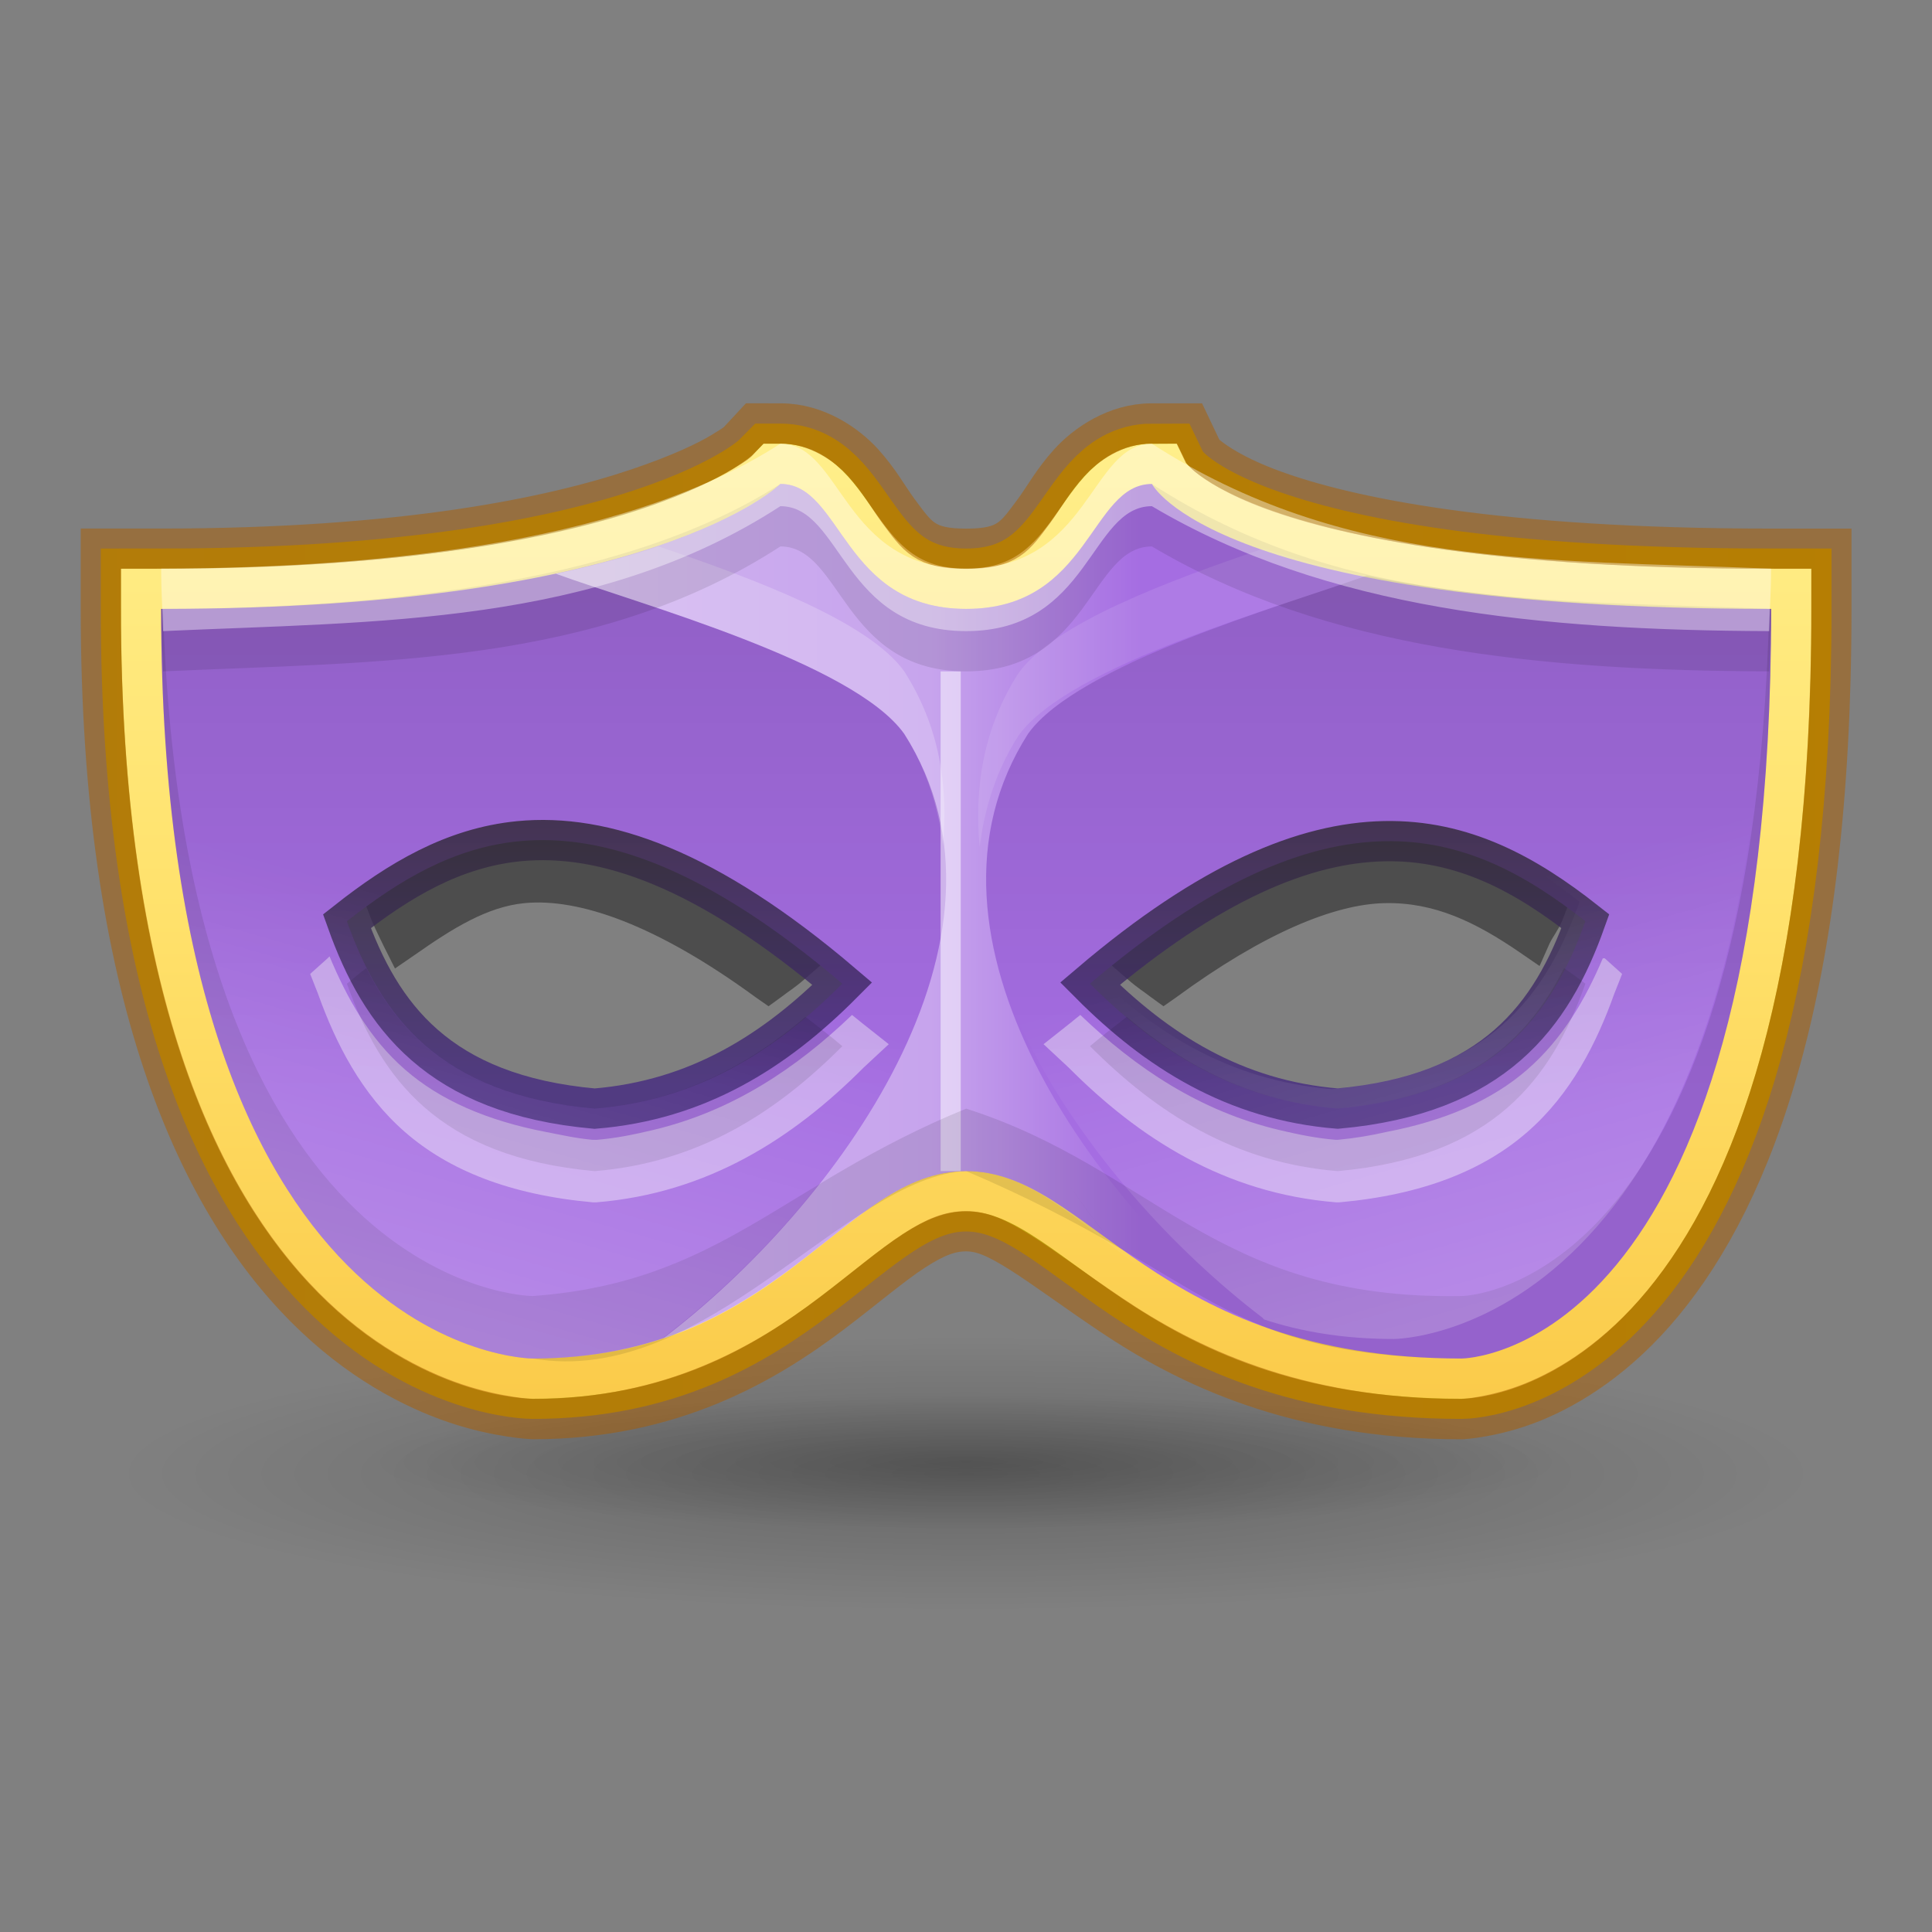 <?xml version="1.0" encoding="UTF-8" standalone="no"?>
<svg
   xmlns:dc="http://purl.org/dc/elements/1.1/"
   xmlns:cc="http://creativecommons.org/ns#"
   xmlns:rdf="http://www.w3.org/1999/02/22-rdf-syntax-ns#"
   xmlns:svg="http://www.w3.org/2000/svg"
   xmlns="http://www.w3.org/2000/svg"
   xmlns:xlink="http://www.w3.org/1999/xlink"
   version="1.1"
   id="svg5014"
   height="48"
   width="48">
  <rect width="100%" height="100%" fill="#808080" stroke="none"/>
  <defs
     id="defs5016">
    <linearGradient
       id="linearGradient950">
      <stop
         style="stop-color:#f9c440;stop-opacity:1"
         offset="0"
         id="stop944" />
      <stop
         id="stop946"
         offset="0.5"
         style="stop-color:#ffe16b;stop-opacity:1" />
      <stop
         style="stop-color:#fff394;stop-opacity:1"
         offset="1"
         id="stop948" />
    </linearGradient>
    <linearGradient
       id="linearGradient3910">
      <stop
         id="stop3912"
         offset="0"
         style="stop-color:#452981;stop-opacity:1" />
      <stop
         id="stop3914"
         offset="1"
         style="stop-color:#312b32;stop-opacity:1" />
    </linearGradient>
    <linearGradient
       id="linearGradient3872">
      <stop
         id="stop3874"
         offset="0"
         style="stop-color:#ffffff;stop-opacity:1;" />
      <stop
         id="stop3876"
         offset="1"
         style="stop-color:#ffffff;stop-opacity:0;" />
    </linearGradient>
    <linearGradient
       id="linearGradient5200">
      <stop
         id="stop5202"
         offset="0"
         style="stop-color:#000000;stop-opacity:1;" />
      <stop
         id="stop5204"
         offset="1"
         style="stop-color:#000000;stop-opacity:0;" />
    </linearGradient>
    <linearGradient
       id="linearGradient5082">
      <stop
         id="stop5084"
         offset="0"
         style="stop-color:#ffffff;stop-opacity:1;" />
      <stop
         style="stop-color:#ffffff;stop-opacity:0.749;"
         offset="0.466"
         id="stop5086" />
      <stop
         style="stop-color:#ffffff;stop-opacity:0"
         offset="0.677"
         id="stop5088" />
      <stop
         id="stop5090"
         offset="1"
         style="stop-color:#ffffff;stop-opacity:0;" />
    </linearGradient>
    <linearGradient
       id="linearGradient5072">
      <stop
         id="stop5074"
         offset="0"
         style="stop-color:#000000;stop-opacity:1;" />
      <stop
         id="stop5076"
         offset="1"
         style="stop-color:#000000;stop-opacity:0;" />
    </linearGradient>
    <linearGradient
       id="linearGradient4927">
      <stop
         id="stop4929"
         offset="0"
         style="stop-color:#c09e06;stop-opacity:1;" />
      <stop
         id="stop4931"
         offset="1"
         style="stop-color:#b99b13;stop-opacity:1" />
    </linearGradient>
    <radialGradient
       gradientUnits="userSpaceOnUse"
       gradientTransform="matrix(1,0,0,0.25,0,22.125)"
       r="10"
       fy="29.5"
       fx="17"
       cy="29.5"
       cx="17"
       id="radialGradient5206"
       xlink:href="#linearGradient5200" />
    <radialGradient
       r="10"
       fy="29.5"
       fx="17"
       cy="29.5"
       cx="17"
       gradientTransform="matrix(1,0,0,0.25,0,22.125)"
       gradientUnits="userSpaceOnUse"
       id="radialGradient5210"
       xlink:href="#linearGradient5200" />
    <linearGradient
       gradientTransform="matrix(1.038,0,0,1.038,-0.898,-0.292)"
       y2="7.992"
       x2="16.286"
       y1="17.391"
       x1="13.621"
       gradientUnits="userSpaceOnUse"
       id="linearGradient3881"
       xlink:href="#linearGradient3872" />
    <linearGradient
       y2="13"
       x2="15"
       y1="-1"
       x1="15"
       gradientTransform="matrix(1.538,0,0,1.552,-0.611,-8.632)"
       gradientUnits="userSpaceOnUse"
       id="linearGradient3889"
       xlink:href="#linearGradient5072" />
    <linearGradient
       y2="8"
       x2="24"
       y1="8"
       x1="8"
       gradientTransform="matrix(1.538,0,0,1.552,-0.611,-8.632)"
       gradientUnits="userSpaceOnUse"
       id="linearGradient3896"
       xlink:href="#linearGradient5082" />
    <linearGradient
       y2="0"
       x2="20"
       y1="20"
       x1="20"
       gradientTransform="matrix(1.538,0,0,1.552,-0.611,-8.632)"
       gradientUnits="userSpaceOnUse"
       id="linearGradient3900"
       xlink:href="#linearGradient950" />
    <linearGradient
       y2="12"
       x2="0"
       y1="12"
       x1="32"
       gradientTransform="matrix(1.538,0,0,1.552,-0.611,-8.632)"
       gradientUnits="userSpaceOnUse"
       id="linearGradient3903"
       xlink:href="#linearGradient4927" />
    <linearGradient
       y2="7.992"
       x2="16.286"
       y1="17.391"
       x1="13.621"
       gradientTransform="matrix(-1.038,0,0,1.038,48.76,-0.777)"
       gradientUnits="userSpaceOnUse"
       id="linearGradient3908"
       xlink:href="#linearGradient3872" />
    <linearGradient
       gradientUnits="userSpaceOnUse"
       y2="4"
       x2="25"
       y1="11"
       x1="25"
       id="linearGradient3917"
       xlink:href="#linearGradient3910" />
  </defs>
  <g
     transform="translate(0,16)"
     id="layer1">
    <path
       transform="matrix(2.1,0,0,1.356,-11.7,-19.387)"
       d="m 27,29.5 a 10,2.5 0 1 1 -20,0 10,2.5 0 1 1 20,0 z"
       id="path5198"
       style="opacity:0.2;fill:url(#radialGradient5206);fill-opacity:1;stroke:none" />
    <path
       style="opacity:0.2;fill:url(#radialGradient5210);fill-opacity:1;stroke:none"
       id="path5208"
       d="m 27,29.5 a 10,2.5 0 1 1 -20,0 10,2.5 0 1 1 20,0 z"
       transform="matrix(1.5,0,0,0.673,-1.5,0.47)" />
    <path
       style="font-size:medium;font-style:normal;font-variant:normal;font-weight:normal;font-stretch:normal;text-indent:0;text-align:start;text-decoration:none;line-height:normal;letter-spacing:normal;word-spacing:normal;text-transform:none;direction:ltr;block-progression:tb;writing-mode:lr-tb;text-anchor:start;baseline-shift:baseline;opacity:0.4;color:#000000;fill:#000000;fill-opacity:1;stroke:none;stroke-width:1;marker:none;visibility:visible;display:inline;overflow:visible;enable-background:accumulate;font-family:Sans;-inkscape-font-specification:Sans"
       d="M 13.656,4.594 C 13.41,4.583 13.171,4.602 12.938,4.625 11.57,4.757 10.452,5.534 9.406,6.281 L 9.094,6.5 9.25,6.906 C 9.353,7.142 9.45,7.329 9.531,7.5 L 9.813,8.062 10.312,7.719 c 0.927,-0.65 1.789,-1.191 2.719,-1.281 1.345,-0.13 3.272,0.529 5.75,2.344 L 19.094,9 19.438,8.75 C 19.565,8.649 19.748,8.537 19.969,8.344 L 20.438,7.938 19.938,7.531 C 17.435,5.588 15.382,4.671 13.656,4.594 z M 34.375,4.625 c -1.73,0.036 -3.791,0.948 -6.312,2.906 l -0.5,0.406 0.469,0.406 C 28.252,8.537 28.435,8.649 28.562,8.75 L 28.906,9 29.219,8.781 C 31.393,7.185 33.151,6.463 34.406,6.438 35.639,6.412 36.662,6.911 37.75,7.656 L 38.25,8 38.5,7.438 C 38.581,7.269 38.71,7.115 38.812,6.875 L 38.969,6.469 38.625,6.219 C 37.374,5.323 36.031,4.591 34.375,4.625 z"
       id="path3120" />
    <path
       id="path4925"
       d="m 19.388,-3.976 c 0,0 -3.077,3.104 -15.384,3.104 0,18.624 9.231,18.624 9.231,18.624 6.154,0 7.692,-4.656 10.769,-4.656 3.077,0 4.615,4.656 12.308,4.656 0,0 7.692,0 7.692,-18.624 -13.846,0 -15.384,-3.104 -15.384,-3.104 -1.538,0 -1.538,3.104 -4.615,3.104 -3.077,0 -3.077,-3.104 -4.615,-3.104 z"
       style="fill:none;stroke:url(#linearGradient3903);stroke-width:3;stroke-miterlimit:4;stroke-opacity:1;stroke-dasharray:none" />
    <path
       style="fill:none;stroke:url(#linearGradient3900);stroke-width:2;stroke-miterlimit:4;stroke-opacity:1;stroke-dasharray:none"
       d="m 19.388,-3.976 c 0,0 -3.077,3.104 -15.384,3.104 0,18.624 9.231,18.624 9.231,18.624 6.154,0 7.692,-4.656 10.769,-4.656 3.077,0 4.615,4.656 12.308,4.656 0,0 7.692,0 7.692,-18.624 -13.846,0 -15.384,-3.104 -15.384,-3.104 -1.538,0 -1.538,3.104 -4.615,3.104 -3.077,0 -3.077,-3.104 -4.615,-3.104 z"
       id="path4923" />
    <path
       id="path4915"
       d="m 19.388,-3.976 c 0,0 -3.077,3.104 -15.384,3.104 0,18.624 9.231,18.624 9.231,18.624 6.154,0 7.692,-4.656 10.769,-4.656 3.077,0 4.615,4.656 12.308,4.656 0,0 7.692,0 7.692,-18.624 -13.846,0 -15.384,-3.104 -15.384,-3.104 -1.538,0 -1.538,3.104 -4.615,3.104 -3.077,0 -3.077,-3.104 -4.615,-3.104 z m -6.49,8.875 c 2.104,-0.203 4.663,0.675 8.029,3.54 C 19.267,10.107 17.336,11.335 14.773,11.544 10.882,11.193 9.456,9.233 8.619,6.888 9.905,5.875 11.261,5.058 12.898,4.899 z m 21.49,0 c 1.962,-0.041 3.531,0.831 5,1.988 -0.837,2.345 -2.263,4.305 -6.154,4.656 -2.563,-0.209 -4.494,-1.437 -6.154,-3.104 2.992,-2.547 5.346,-3.5 7.308,-3.54 z"
       style="fill:#a56de2;fill-opacity:1;stroke:none" />
    <path
       id="path4943"
       d="m 19.388,-3.976 c 0,0 -1.328,1.314 -5.577,2.231 2.073,0.756 7.393,2.208 8.654,3.977 3.228,5.055 -1.686,11.759 -6.01,15.035 3.626,-1.197 5.092,-4.171 7.548,-4.171 2.456,0 3.922,2.974 7.548,4.171 -4.324,-3.276 -9.237,-9.98 -6.01,-15.035 1.261,-1.769 6.581,-3.221 8.654,-3.977 -4.249,-0.917 -5.577,-2.231 -5.577,-2.231 -1.538,0 -1.538,3.104 -4.615,3.104 -3.077,0 -3.077,-3.104 -4.615,-3.104 z"
       style="opacity:0.5;fill:url(#linearGradient3896);fill-opacity:1;stroke:none" />
    <path
       id="path4968"
       style="fill:none;stroke:url(#linearGradient3917);stroke-width:1;stroke-miterlimit:4;stroke-opacity:1;stroke-dasharray:none;opacity:0.8"
       d="M 12.898,4.899 C 15.003,4.696 17.561,5.574 20.927,8.44 19.267,10.107 17.336,11.335 14.773,11.544 10.882,11.193 9.456,9.233 8.619,6.888 9.905,5.875 11.261,5.058 12.898,4.899 z m 21.49,0 c 1.962,-0.041 3.531,0.831 5,1.988 -0.837,2.345 -2.263,4.305 -6.154,4.656 -2.563,-0.209 -4.494,-1.437 -6.154,-3.104 2.992,-2.547 5.346,-3.5 7.308,-3.54 z" />
    <path
       id="path4987"
       d="m 16.36,-2.424 c -0.704,0.242 -1.53,0.459 -2.548,0.679 2.073,0.756 7.393,2.208 8.654,3.977 0.559,0.875 0.845,1.817 0.962,2.764 0.136,-1.494 -0.097,-2.962 -0.962,-4.316 -0.885,-1.242 -3.747,-2.306 -6.106,-3.104 z"
       style="opacity:0.2;fill:#ffffff;fill-opacity:1;stroke:none" />
    <path
       style="opacity:0.1;fill:#ffffff;fill-opacity:1;stroke:none"
       d="m 31.407,-2.375 c 0.704,0.242 1.53,0.459 2.548,0.679 -2.073,0.756 -7.393,2.208 -8.654,3.977 -0.559,0.875 -0.845,1.817 -0.962,2.764 -0.136,-1.494 0.097,-2.962 0.962,-4.316 0.885,-1.242 3.747,-2.306 6.106,-3.104 z"
       id="path4996" />
    <path
       id="path5023"
       d="m 8.187,7.761 c -0.018,0.014 -0.03,0.035 -0.048,0.048 L 7.706,8.197 7.898,8.682 c 0.442,1.24 1.081,2.499 2.163,3.443 1.083,0.945 2.6,1.56 4.663,1.746 l 0.048,0 0.048,0 c 2.773,-0.226 4.897,-1.601 6.635,-3.346 L 22.081,9.943 21.408,9.41 c -0.083,-0.07 -0.158,-0.126 -0.24,-0.194 -1.376,1.32 -2.975,2.394 -4.952,2.861 -0.447,0.106 -0.909,0.203 -1.394,0.242 l -0.048,0 c -0.017,-0.002 -0.031,0.002 -0.048,0 -0.413,-0.037 -0.784,-0.123 -1.154,-0.194 -1.48,-0.283 -2.643,-0.796 -3.51,-1.552 C 9.167,9.793 8.615,8.783 8.187,7.761 z m 31.634,0.048 c -0.427,1.007 -0.992,1.994 -1.875,2.764 -0.866,0.756 -2.03,1.269 -3.51,1.552 -0.368,0.085 -0.754,0.151 -1.202,0.194 l -0.048,0 c -0.485,-0.04 -0.947,-0.137 -1.394,-0.242 -1.977,-0.468 -3.576,-1.542 -4.952,-2.861 -0.082,0.068 -0.158,0.124 -0.24,0.194 l -0.673,0.533 0.625,0.582 c 1.737,1.745 3.862,3.12 6.635,3.346 l 0.048,0 0.048,0 c 2.064,-0.186 3.581,-0.801 4.663,-1.746 1.083,-0.945 1.721,-2.204 2.163,-3.443 L 40.301,8.197 39.869,7.809 c -0.01,-0.008 -0.038,0.008 -0.048,0 z"
       style="font-size:medium;font-style:normal;font-variant:normal;font-weight:normal;font-stretch:normal;text-indent:0;text-align:start;text-decoration:none;line-height:normal;letter-spacing:normal;word-spacing:normal;text-transform:none;direction:ltr;block-progression:tb;writing-mode:lr-tb;text-anchor:start;baseline-shift:baseline;opacity:0.4;color:#000000;fill:#ffffff;fill-opacity:1;stroke:none;stroke-width:1;marker:none;visibility:visible;display:inline;overflow:visible;enable-background:accumulate;font-family:Sans;-inkscape-font-specification:Sans" />
    <path
       id="path5069"
       d="m 16.263,-2.424 c -0.484,0.162 -1.058,0.331 -1.683,0.485 0.632,-0.157 1.194,-0.32 1.683,-0.485 z m -2.452,0.679 c -2.314,0.5 -5.468,0.873 -9.808,0.873 0,18.624 9.231,18.624 9.231,18.624 1.241,0 2.305,-0.182 3.221,-0.485 0.017,-0.013 0.031,-0.035 0.048,-0.049 4.311,-3.29 9.177,-9.952 5.961,-14.986 -1.261,-1.769 -6.581,-3.221 -8.654,-3.977 z m 20.144,0.048 c -2.186,0.772 -7.188,2.209 -8.413,3.928 -3.085,4.831 1.267,11.138 5.433,14.55 1.391,0.565 3.083,0.97 5.336,0.97 0,0 7.692,0 7.692,-18.624 -4.607,0 -7.769,-0.366 -10.048,-0.824 z M 12.898,4.899 c 2.104,-0.203 4.663,0.675 8.029,3.54 C 19.267,10.107 17.336,11.335 14.773,11.544 10.882,11.193 9.456,9.233 8.619,6.888 9.905,5.875 11.261,5.058 12.898,4.899 z m 21.49,0 c 1.962,-0.041 3.531,0.831 5,1.988 -0.837,2.345 -2.263,4.305 -6.154,4.656 -2.563,-0.209 -4.494,-1.437 -6.154,-3.104 2.992,-2.547 5.346,-3.5 7.308,-3.54 z"
       style="opacity:0.2;fill:url(#linearGradient3889);fill-opacity:1;stroke:none" />
    <path
       id="path5093"
       d="m 23.619,13.096 0,-6.221 0,-6.194"
       style="opacity:0.5;fill:none;stroke:#ffffff;stroke-width:0.5;stroke-linecap:butt;stroke-linejoin:miter;stroke-miterlimit:4;stroke-opacity:1;stroke-dasharray:none" />
    <path
       id="path5106"
       d="m 4.004,-0.872 c 0,18.624 9.231,18.624 9.231,18.624 4.296,0.739 7.811,-4.527 10.769,-4.656 6.109,2.598 6.252,4.615 12.308,4.656 0,0 7.692,0 7.692,-18.624 -0.017,0 -0.031,1.09e-5 -0.048,0 C 43.529,16.156 36.311,16.2 36.311,16.2 30.188,16.307 28.669,13.033 24.004,11.544 c -4.575,1.868 -6.108,4.314 -10.769,4.656 0,0 -8.671,-0.044 -9.183,-17.072 -0.017,1.235e-5 -0.031,0 -0.048,0 z"
       style="opacity:0.1;fill:#000000;fill-opacity:1;stroke:none" />
    <path
       id="path5116"
       d="m 19.388,-3.976 c -4.067,2.617 -10.642,3.089 -15.384,3.104 0,0.548 0.033,1.036 0.048,1.552 C 9.381,0.437 14.813,0.548 19.388,-2.424 c 1.538,0 1.538,3.104 4.615,3.104 3.077,0 3.077,-3.104 4.615,-3.104 4.337,2.574 9.678,3.083 15.336,3.104 0.013,-0.516 0.048,-1.004 0.048,-1.552 -5.714,-0.234 -10.613,-0.024 -15.384,-3.104 -1.538,0 -1.538,3.104 -4.615,3.104 -3.077,0 -3.077,-3.104 -4.615,-3.104 z M 9.1,8.052 C 8.933,8.174 8.784,8.31 8.619,8.44 9.456,10.785 10.882,12.745 14.773,13.096 17.336,12.887 19.267,11.659 20.927,9.992 20.609,9.721 20.317,9.5 20.013,9.264 18.558,10.495 16.884,11.372 14.773,11.544 11.546,11.253 10.006,9.858 9.1,8.052 z m 29.759,0 C 37.952,9.848 36.448,11.254 33.234,11.544 31.124,11.372 29.449,10.495 27.994,9.264 27.697,9.495 27.39,9.728 27.081,9.992 28.74,11.659 30.672,12.887 33.234,13.096 37.125,12.745 38.552,10.785 39.388,8.44 39.213,8.302 39.037,8.18 38.859,8.052 z M 26.6,13.484 c 0.362,0.562 0.779,1.081 1.202,1.6 -0.421,-0.517 -0.841,-1.046 -1.202,-1.6 z"
       style="opacity:0.1;fill:#000000;fill-opacity:1;stroke:none" />
    <path
       style="font-size:medium;font-style:normal;font-variant:normal;font-weight:normal;font-stretch:normal;text-indent:0;text-align:start;text-decoration:none;line-height:normal;letter-spacing:normal;word-spacing:normal;text-transform:none;direction:ltr;block-progression:tb;writing-mode:lr-tb;text-anchor:start;baseline-shift:baseline;opacity:0.5;color:#000000;fill:none;stroke:#ad5f00;stroke-width:1;stroke-miterlimit:4;stroke-opacity:1;stroke-dasharray:none;marker:none;visibility:visible;display:inline;overflow:visible;enable-background:accumulate;font-family:Sans;-inkscape-font-specification:Sans"
       d="m 18.751,-5.48 -0.422,0.454 c 0,0 -0.009,0.03 -0.389,0.259 -0.38,0.23 -1.049,0.552 -2.108,0.908 -2.117,0.712 -5.807,1.491 -11.835,1.491 l -1.491,0 0,1.491 c 0,9.56 2.398,14.664 5.058,17.347 1.33,1.342 2.705,2.044 3.761,2.399 1.056,0.355 1.913,0.389 1.913,0.389 3.455,0 5.791,-1.39 7.425,-2.626 0.817,-0.618 1.497,-1.203 2.043,-1.556 0.545,-0.354 0.906,-0.486 1.297,-0.486 0.391,0 0.746,0.154 1.329,0.519 0.583,0.365 1.34,0.931 2.27,1.556 1.859,1.25 4.573,2.594 8.722,2.594 0,0 0.815,-0.044 1.751,-0.422 0.936,-0.378 2.124,-1.111 3.242,-2.464 2.236,-2.707 4.183,-7.731 4.183,-17.249 l 0,-1.491 -1.491,0 c -6.811,0 -10.519,-0.774 -12.386,-1.459 -0.933,-0.342 -1.413,-0.675 -1.621,-0.843 -0.078,-0.063 -0.082,-0.08 -0.097,-0.097 -0.005,-0.006 -0.032,-0.032 -0.032,-0.032 l -0.324,-0.681 -0.94,0 c -0.889,0 -1.636,0.525 -2.043,0.973 -0.406,0.447 -0.635,0.876 -0.875,1.2 -0.482,0.648 -0.652,0.94 -1.686,0.94 -1.034,0 -1.204,-0.292 -1.686,-0.94 -0.241,-0.324 -0.469,-0.752 -0.875,-1.2 -0.406,-0.447 -1.154,-0.973 -2.043,-0.973 z"
       id="path3895" />
    <path
       style="opacity:0.4;fill:#ffffff;fill-opacity:1;stroke:none"
       d="m 19.388,-4.976 c -4.067,2.617 -10.642,3.089 -15.384,3.104 0,0.548 0.033,1.036 0.048,1.552 5.329,-0.243 10.761,-0.132 15.336,-3.104 1.538,0 1.538,3.104 4.615,3.104 3.077,0 3.077,-3.104 4.615,-3.104 4.337,2.574 9.678,3.083 15.336,3.104 0.013,-0.516 0.048,-1.004 0.048,-1.552 -5.714,-0.234 -10.613,-0.024 -15.384,-3.104 -1.538,0 -1.538,3.104 -4.615,3.104 -3.077,0 -3.077,-3.104 -4.615,-3.104 z"
       id="path3098" />
    <path
       style="opacity:0.2;fill:url(#linearGradient3881);fill-opacity:1;stroke:none"
       d="m 16.263,-2.424 c -0.484,0.162 -1.058,0.331 -1.683,0.485 0.632,-0.157 1.194,-0.32 1.683,-0.485 z m -2.452,0.679 c -2.314,0.5 -5.468,0.873 -9.808,0.873 0,18.624 9.231,18.624 9.231,18.624 1.241,0 2.305,-0.182 3.221,-0.485 0.017,-0.013 0.031,-0.035 0.048,-0.049 C 20.815,13.928 25.68,7.267 22.465,2.232 21.205,0.463 15.884,-0.989 13.811,-1.745 z m -0.913,6.644 c 2.104,-0.203 4.663,0.675 8.029,3.54 C 19.267,10.107 17.336,11.335 14.773,11.544 10.882,11.193 9.456,9.233 8.619,6.888 9.905,5.875 11.261,5.058 12.898,4.899 z"
       id="path3870" />
    <path
       id="path3906"
       d="m 31.599,-2.909 c 0.484,0.162 1.058,0.331 1.683,0.485 -0.632,-0.157 -1.194,-0.32 -1.683,-0.485 z m 2.452,0.679 c 2.314,0.5 5.468,0.873 9.808,0.873 0,18.624 -9.231,18.624 -9.231,18.624 -1.241,0 -2.305,-0.182 -3.221,-0.485 -0.017,-0.013 -0.031,-0.035 -0.048,-0.049 C 27.048,13.443 22.182,6.782 25.397,1.747 c 1.261,-1.769 6.581,-3.221 8.654,-3.977 z m 0.913,6.644 C 32.86,4.211 30.302,5.089 26.936,7.955 28.595,9.622 30.527,10.85 33.09,11.059 36.981,10.708 38.407,8.748 39.243,6.403 37.958,5.39 36.601,4.573 34.965,4.414 z"
       style="opacity:0.2;fill:url(#linearGradient3908);fill-opacity:1;stroke:none" />
  </g>
  <g
     transform="translate(0,16)"
     id="layer2" />
</svg>
